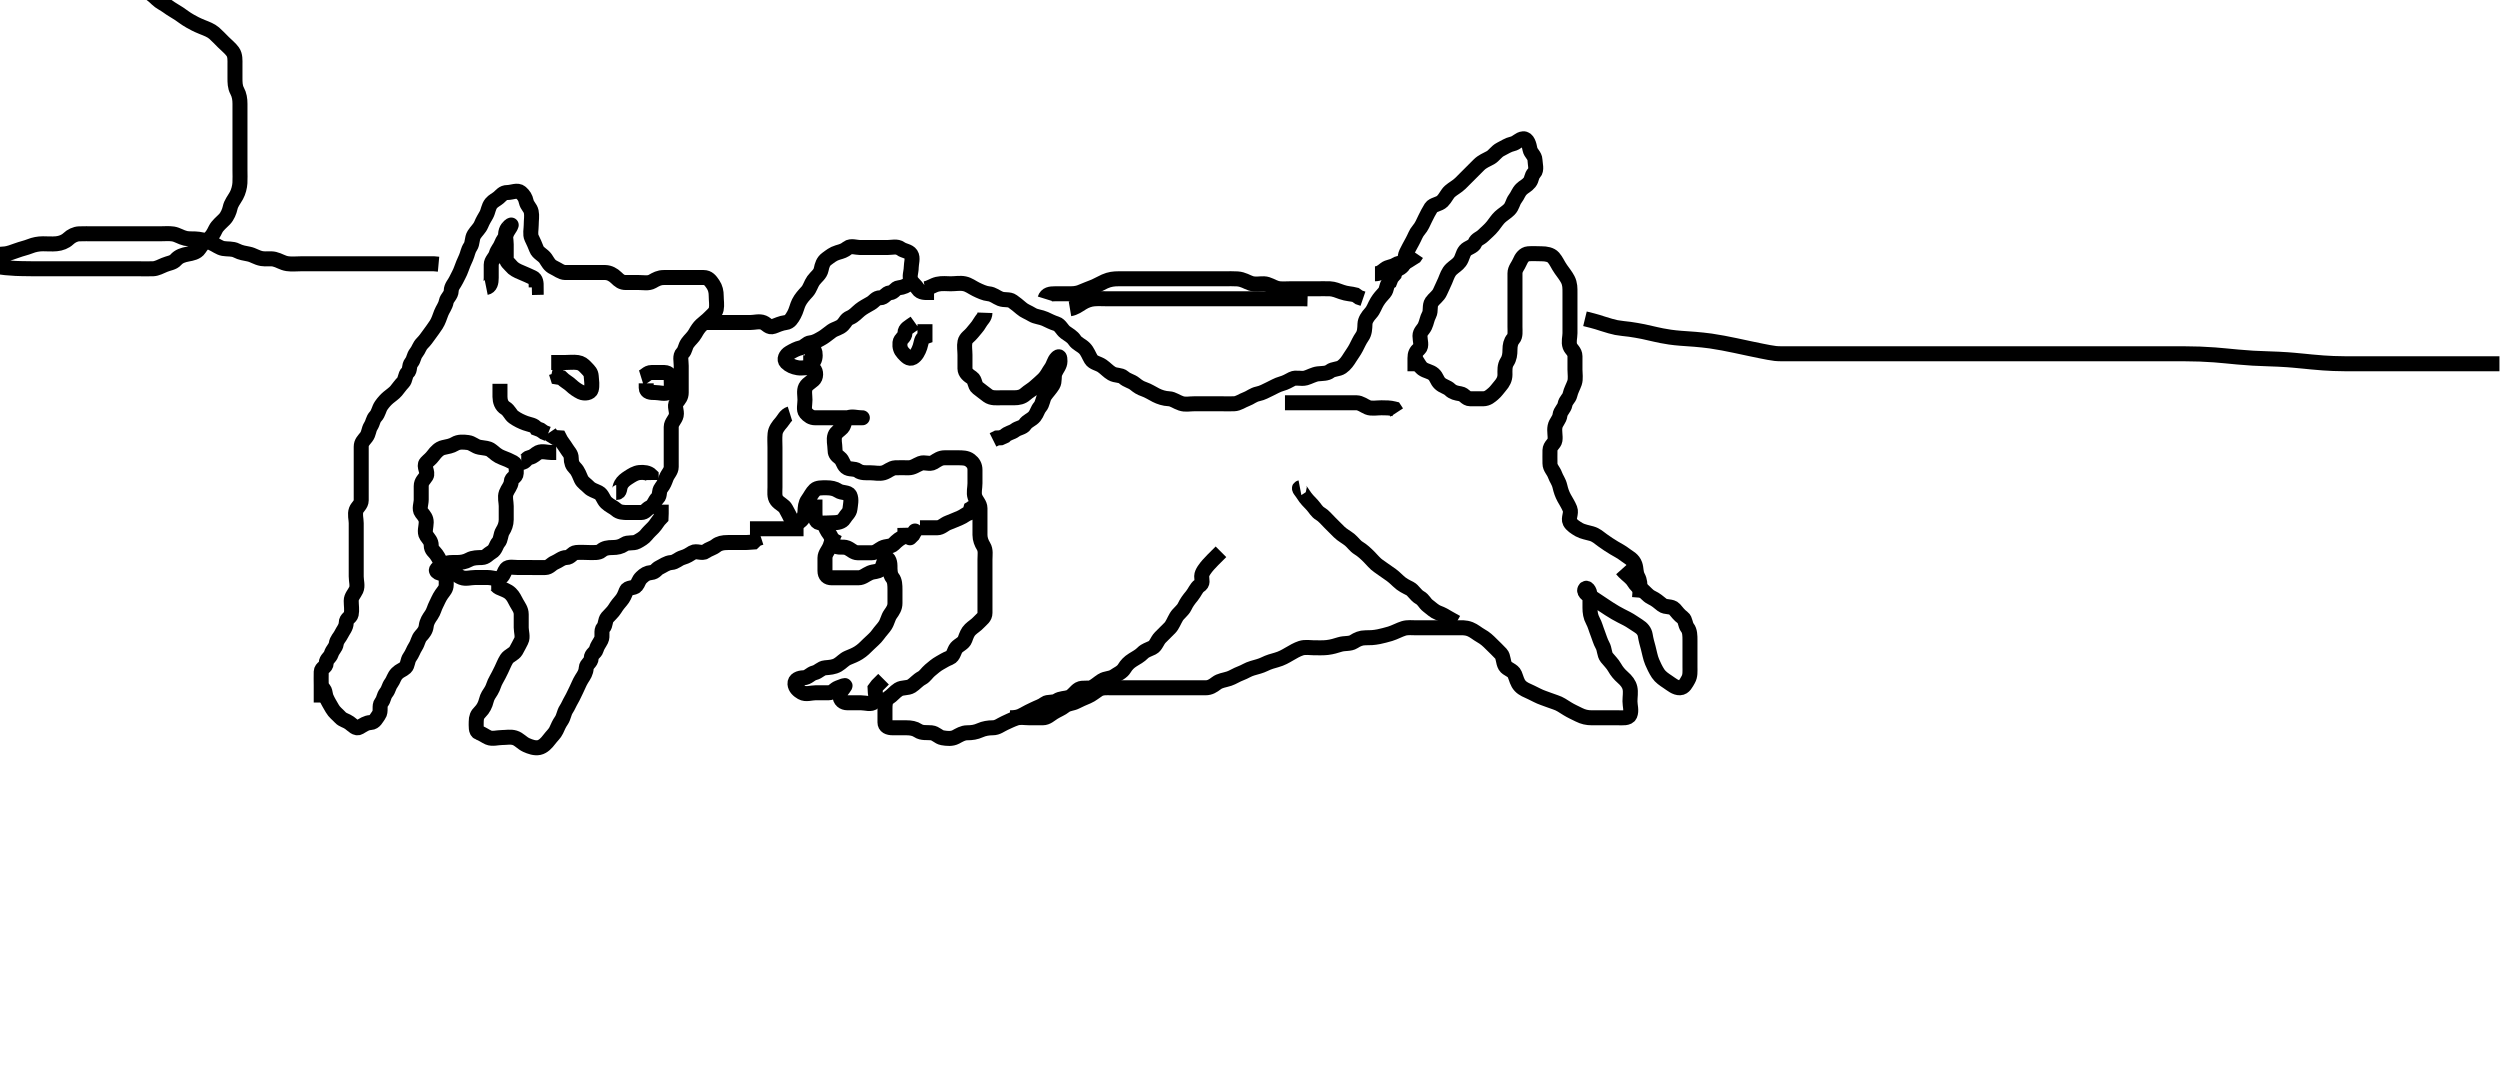 <svg width="500" height="213.523" xmlns="http://www.w3.org/2000/svg" xmlns:svg="http://www.w3.org/2000/svg" xmlns:xlink="http://www.w3.org/1999/xlink">
 <!-- Created with SVG-edit - http://svg-edit.googlecode.com/ -->
 <g display="inline" class="layer">
  <title>Layer 1</title>
  <path t="0,767,918,1068,1117,1203,1298,1328,1367,1410,1434,1498,1531,1601,1651,1668,1723,1733,1784,1834,1858,1883,1967,1983,2018,2051,2083,2117,2134,2150,2167,2183,2218,2267,2300,2333,2384,2401,2443,2500,2533,2583,2601,2619,2651,2683,2733,2767,2800,2834,2850,2883,2922,2970,3010,3051,3083,3117,3133,3186,3250,3283,3333,3402,3434,3467,3483,3533,3570,3602,3690,3717,3750,3818,3834,3883,3900,3950,3983,4034,4051,4100,4133,4150,4201,4217,4274,4300,4333,4368,4401,4434,4451,4483,4517,4550,4583,4601,4634,4657,4730,4751,4769,4818,4833,4867,4900,4933,4983,5003,5018,5050,5083,5100,5123,5201,5222,5244,5275,5350,5368,5417,5434,5466,5484,5566,5585,5651,5684,5706,5750,5783,5817,5858,5878,5933,5966,6011,6074,6100,6133,6155,6187,6306,6434,6517,6540,6563,6586,6659,6701,6739,6817,6922,7001,7203,7251,7274,7308,7308,7331,7356,7499,7550,7574,7599,7625,7658,7685,7710,7750,7788,7867,7900,7901,7933,8001,8067,8093,8167,8234,8333,8366,8404,8446,8497,8556,8610,8650,8722,8752,8782,8819,8854,8854,8907,8967,9004,9004,9036,9067,9148,9247,9282,9366,9406,9450,9535,9602,9698,9780,9851,9885,9950,9985,10044,10078,10124,10167,10217,10252,10300,10334,10396,10441,10475,10518,10567,10618,10683,10718,10772,10842,10892,10970,11021,11083,11133,11202,11237,11314,11400,11438,11547,11627,11707,11795,11883,11963,12051,12100,12183,12259,12316,12395,12438,12500,12550,12585,12636,12701,12736,12788,12850,12917,12979,13027,13084,13134,13250,13334,13389,13474,13510,13556,13650,13689,13728,13771,13807,13860,13908,13956,13992,14029,14076,14118,14210,14260,14296,14383,14450,14487,14533,14628,14683,14800,14836,14917,14983,15067" d="M64.244,140.506C64.244,138.859 64.244,137.931 64.244,137.081C64.244,136.153 64.212,135.284 64.244,134.339C64.273,133.509 65.226,133.496 65.244,132.627C65.262,131.79 65.998,131.553 66.243,130.79C66.528,129.901 67.145,129.518 67.244,128.79C67.36,127.938 67.944,127.5 68.244,126.859C68.579,126.144 69.242,125.453 69.244,124.563C69.247,123.673 70.099,123.55 70.244,122.859C70.419,122.024 70.244,121.081 70.244,120.149C70.245,119.307 70.872,118.758 71.223,117.985C71.583,117.194 71.244,116.222 71.244,115.285C71.244,114.449 71.244,113.542 71.244,112.673C71.244,111.79 71.244,110.931 71.244,110.006C71.244,109.153 71.244,108.221 71.244,107.307C71.244,106.453 71.244,105.531 71.244,104.627C71.244,103.79 70.929,102.876 71.244,102.006C71.47,101.381 72.239,100.931 72.244,100.081C72.25,99.153 72.244,98.222 72.244,97.339C72.244,96.47 72.244,95.59 72.244,94.673C72.244,93.859 72.244,92.931 72.244,92.081C72.244,91.153 72.244,90.222 72.244,89.339C72.244,88.47 72.752,88.058 73.243,87.421C73.804,86.692 73.693,85.961 74.159,85.222C74.632,84.472 74.559,83.885 75.123,83.285C75.708,82.661 75.762,81.784 76.255,81.081C76.713,80.427 77.17,79.932 77.67,79.506C78.185,79.066 78.8,78.686 79.244,78.153C79.697,77.609 80.107,76.998 80.597,76.501C81.119,75.973 81.001,74.977 81.528,74.506C82.087,74.007 81.718,73.225 82.28,72.517C82.824,71.832 82.689,71.256 83.255,70.542C83.781,69.878 83.842,69.256 84.466,68.627C85.032,68.056 85.334,67.597 85.819,66.931C86.342,66.213 86.826,65.566 87.234,64.931C87.698,64.209 87.918,63.446 88.244,62.591C88.519,61.872 89.085,61.207 89.244,60.339C89.389,59.551 90.226,59.081 90.244,58.153C90.261,57.285 90.869,56.762 91.223,56.006C91.586,55.234 91.976,54.63 92.24,53.859C92.516,53.052 92.803,52.412 93.187,51.563C93.555,50.75 93.557,50.114 94.078,49.339C94.54,48.651 94.343,47.713 94.819,46.942C95.258,46.23 95.921,45.693 96.234,44.931C96.557,44.144 96.914,43.582 97.244,43.006C97.659,42.283 97.675,41.36 98.244,40.673C98.671,40.158 99.244,39.931 99.744,39.506C100.244,39.081 100.601,38.506 101.443,38.506C102.411,38.506 103.507,37.917 104.159,38.506C104.781,39.067 105.062,39.504 105.243,40.307C105.443,41.198 106.064,41.506 106.244,42.339C106.417,43.135 106.244,44.081 106.244,45.006C106.244,45.859 105.982,46.864 106.33,47.591C106.714,48.396 107.052,49.116 107.301,49.801C107.605,50.633 108.593,50.949 109.123,51.727C109.59,52.413 109.849,53.093 110.744,53.506C111.535,53.87 112.218,54.488 113.046,54.506C113.959,54.526 114.819,54.506 115.744,54.506C116.597,54.506 117.578,54.506 118.394,54.506C119.301,54.506 120.209,54.475 121.078,54.506C121.893,54.534 122.631,54.932 123.244,55.527C123.88,56.143 124.297,56.506 125.192,56.506C126.046,56.506 126.887,56.506 127.819,56.506C128.744,56.506 129.687,56.728 130.466,56.285C131.218,55.856 131.819,55.506 132.744,55.506C133.687,55.506 134.394,55.506 135.466,55.506C136.33,55.506 137.244,55.506 138.044,55.506C138.944,55.506 139.844,55.5 140.744,55.506C141.634,55.511 142.075,56.088 142.597,56.859C143.086,57.581 143.244,58.339 143.244,59.222C143.244,60.081 143.419,61.024 143.244,61.859C143.099,62.552 142.414,63.03 141.96,63.507C141.408,64.088 140.846,64.458 140.265,65.006C139.777,65.465 139.466,65.948 139.023,66.727C138.595,67.479 138.024,67.9 137.528,68.59C136.998,69.328 137.067,70.056 136.528,70.591C135.931,71.185 136.244,72.222 136.244,73.153C136.244,74.027 136.244,74.895 136.244,75.859C136.244,76.727 136.244,77.591 136.244,78.517C136.244,79.384 135.855,79.792 135.301,80.506C134.79,81.166 135.44,82.174 135.244,83.081C135.064,83.915 134.255,84.485 134.244,85.384C134.235,86.222 134.244,87.081 134.244,88.006C134.244,88.931 134.244,89.79 134.244,90.727C134.244,91.563 134.244,92.485 134.244,93.384C134.244,94.222 133.552,94.772 133.246,95.59C132.92,96.458 132.772,96.883 132.249,97.563C131.686,98.294 132.065,99.075 131.528,99.591C130.877,100.218 130.804,101.115 129.96,101.506C129.28,101.821 129.078,102.506 128.208,102.506C127.33,102.506 126.411,102.506 125.597,102.506C124.67,102.506 123.843,102.47 123.255,101.931C122.743,101.462 121.935,101.168 121.244,100.506C120.658,99.943 120.458,98.885 119.744,98.527C118.982,98.144 118.29,97.983 117.819,97.495C117.247,96.902 116.545,96.5 116.244,95.859C115.91,95.144 115.638,94.244 115.023,93.627C114.455,93.058 114.244,92.495 114.244,91.59C114.244,90.79 113.705,90.393 113.244,89.627C112.833,88.944 112.244,88.285 111.892,87.563L110.96,87.505L110.28,87.081L109.892,86.506" id="svg_1" stroke-width="3" stroke="#000" fill="none"/>
  <path t="17861,17997,18067,18117,18155,18242,18300,18337,18394,18443,18522,18561,18601,18666,18716,18754,18802,18815,18865,18921,18949,19033,19099,19169,19200,19250,19283,19316,19370,19416,19450,19466,19500,19562,19600,19633,19667,19685,19716,19733,19766,19800,19833,19850,19866,19883,19916,19933,19983,20033,20033,20083,20100,20133,20166,20200,20216,20266,20300,20338,20442,20650" d="M64.244,137.506C65.159,137.79 64.931,138.745 65.28,139.542C65.628,140.334 66.022,140.948 66.466,141.727C66.894,142.479 67.504,142.876 68.078,143.506C68.539,144.012 69.198,144.076 69.887,144.563C70.619,145.08 71.186,145.858 71.892,145.449C72.699,144.98 73.235,144.551 74.123,144.506C74.964,144.463 75.286,143.625 75.744,143.006C76.298,142.259 75.757,141.155 76.28,140.506C76.827,139.828 76.681,139.258 77.244,138.542C77.774,137.868 77.719,137.326 78.244,136.627C78.692,136.032 78.788,135.301 79.411,134.673C80.009,134.069 80.451,134.069 81.078,133.506C81.575,133.059 81.461,132.109 81.96,131.422C82.477,130.712 82.615,130.076 83.123,129.284C83.602,128.538 83.607,127.793 84.187,127.153C84.68,126.61 85.146,126.076 85.244,125.222C85.347,124.329 85.784,123.696 86.265,123.006C86.743,122.321 86.863,121.578 87.244,120.859C87.57,120.246 87.772,119.627 88.301,118.859C88.785,118.157 89.244,117.79 89.244,116.931L89.244,116.006" id="svg_2" stroke-width="3" stroke="#000" fill="none"/>
  <path t="21681,22115,22170,22242,22322,22367,22400,22417,22450,22506,22523,22567,22603,22666,22700,22717,22733,22767,22783,22817,22833,22867,22883,22917,22933,22951,22967,22983,23017,23034,23067,23122,23134,23167,23202,23217,23266,23306,23346,23393,23442,23498,23632,23717,23880,23932,24032,24073,24122,24123,24193,24249,24265,24283,24299,24339,24445,24494,24539,24539,24594,24651,24715,24732,24781,24798,24831,24865,24882,24915,24948,24966,24982,25016,25032,25082,25099,25132,25182,25202,25232,25266,25299,25316,25332,25349,25382,25416,25482,25516,25566,25599,25632,25650,25699,25732,25749,25782,25832,25866,25882,25932,25932,26002,26032,26067,26122,26150,26201,26217,26283,26347,26400,26434,26474,26522,26567,26584,26618,26668,26700,26750,26767,26787,26817,26851,26883,26933,26955,26983,27017,27034,27067,27086,27117,27137,27180,27226,27270,27271,27317,27317,27363,27409,27409,27455,27539" d="M98.244,116.506C99.123,116.506 99.24,117.232 99.819,117.506C100.591,117.871 101.494,118.103 102.123,118.727C102.694,119.294 102.893,119.812 103.301,120.563C103.7,121.296 104.244,121.931 104.244,122.859C104.244,123.79 104.244,124.673 104.244,125.531C104.244,126.307 104.626,127.434 104.244,128.153C103.919,128.766 103.654,129.345 103.187,130.153C102.792,130.838 101.762,131.113 101.33,131.791C100.837,132.565 100.636,133.241 100.28,133.931C99.855,134.756 99.598,135.362 99.244,135.931C98.808,136.633 98.662,137.496 98.244,138.153C97.872,138.739 97.459,139.247 97.244,140.153C97.063,140.921 96.649,141.778 96.023,142.384C95.449,142.94 95.244,143.47 95.244,144.339C95.244,145.222 95.129,146.278 95.744,146.506C96.544,146.802 97.062,147.233 97.687,147.506C98.468,147.847 99.528,147.506 100.411,147.506C101.27,147.506 102.081,147.305 102.944,147.563C103.803,147.819 104.401,148.618 105.265,149.006C106.066,149.365 106.977,149.687 107.819,149.506C108.654,149.326 109.334,148.576 109.819,147.931C110.353,147.221 110.97,146.692 111.244,146.081C111.596,145.297 111.845,144.721 112.244,144.153C112.76,143.42 112.783,142.549 113.244,141.859C113.63,141.282 113.847,140.673 114.28,139.931C114.684,139.239 114.858,138.757 115.28,137.931C115.634,137.24 115.879,136.501 116.33,135.79C116.797,135.052 117.196,134.505 117.244,133.59C117.287,132.786 118.226,132.496 118.244,131.627C118.262,130.79 119.061,130.58 119.244,129.931C119.475,129.113 119.867,128.721 120.223,128.006C120.636,127.177 120.114,126.119 120.67,125.542C121.151,125.042 120.978,124.075 121.466,123.506C121.988,122.896 122.553,122.451 122.96,121.79C123.435,121.02 123.818,120.58 124.244,120.081C124.684,119.565 124.925,119.023 125.249,118.153C125.528,117.405 126.769,117.717 127.244,117.153C127.685,116.63 127.679,116.084 128.28,115.506C128.934,114.877 129.399,114.59 130.244,114.506C131.119,114.419 131.251,113.805 131.892,113.506C132.61,113.17 133.338,112.567 134.244,112.506C135.157,112.445 135.636,111.766 136.528,111.506C137.428,111.243 137.902,110.884 138.528,110.506C139.284,110.05 140.42,110.817 141.123,110.285C141.763,109.8 142.561,109.657 143.192,109.153C143.803,108.665 144.549,108.506 145.566,108.506C146.244,108.506 147.223,108.506 148.043,108.506C149.001,108.506 149.892,108.501 150.675,108.421L151.327,107.79L152.208,107.506" id="svg_3" stroke-width="3" stroke="#000" fill="none"/>
  <path t="29071,29314,29378,29450,29515,29550,29582,29600,29633,29650,29683,29732,29787,29867,29919,29986,29986,30032,30086,30148,30196,30245,30294,30342,30343,30382,30383,30421,30422,30462,30502,30549,30549,30589,30629,30673,30714,30765,30818,30865,30945,30985,31034,31074,31115,31156,31194,31233,31272,31310,31348,31349,31387,31426,31464,31565,31632,31676,31716,31778,31817,31882,31915,31993,32049,32115,32169,32223,32299,32354,32409" d="M141.244,64.506C142.892,64.506 143.819,64.506 144.67,64.506C145.597,64.506 146.466,64.506 147.411,64.506C148.27,64.506 149.16,64.506 149.96,64.506C150.892,64.506 151.886,64.186 152.67,64.517C153.405,64.826 153.774,65.607 154.687,65.285C155.292,65.071 156.221,64.617 157.159,64.506C157.959,64.411 158.366,63.726 158.819,62.906C159.256,62.115 159.43,61.168 159.765,60.506C160.199,59.648 160.766,59.047 161.443,58.306C161.977,57.721 162.21,56.751 162.68,56.106C163.249,55.326 164.04,54.851 164.234,53.906C164.41,53.044 164.636,52.297 165.328,51.79C166.036,51.271 166.636,50.766 167.528,50.506C168.428,50.243 168.843,50.137 169.53,49.591C170.171,49.082 171.27,49.506 172.046,49.506C172.944,49.506 173.844,49.506 174.744,49.506C175.655,49.506 176.566,49.506 177.419,49.506C178.359,49.506 179.399,49.183 180.123,49.727C180.765,50.21 181.74,50.194 182.187,50.863C182.656,51.564 182.244,52.673 182.244,53.506C182.244,54.421 181.79,55.34 182.244,56.153C182.574,56.742 183.14,57.094 183.597,57.801C184.108,58.592 185.123,58.506 185.949,58.506L186.808,58.506" id="svg_4" stroke-width="3" stroke="#000" fill="none"/>
  <path t="45974,46182,46203,46249,46282,46337,46401,46481,46499,46532,46566,46798,46834,46949" d="M123.244,98.506C124.123,98.506 123.79,97.671 124.244,96.859C124.574,96.27 125.116,95.859 125.67,95.506C126.366,95.061 127.065,94.59 127.892,94.506C128.74,94.42 129.67,94.517 130.234,95.081L130.244,96.006" id="svg_6" stroke-width="3" stroke="#000" fill="none"/>
  <path t="48452,48674,48716,48783,48842,48933,49058,49099,49133,49234,49266,49306,49339,49511,49682,49842,49962,50182,50232,50250,50299,50346,50446,50549,50565,50665,50716,50898" d="M110.244,72.506C111.123,72.506 111.96,72.506 112.819,72.506C113.744,72.506 114.679,72.378 115.528,72.506C116.269,72.618 116.671,72.956 117.244,73.563C117.867,74.222 118.183,74.498 118.244,75.222C118.323,76.15 118.475,77.113 118.244,77.931C118.061,78.58 116.944,78.792 116.159,78.421C115.441,78.081 114.71,77.544 114.234,77.081C113.704,76.566 112.96,76.222 112.28,75.542L111.528,75.421L111.244,74.527L110.411,74.339" id="svg_7" stroke-width="3" stroke="#000" fill="none"/>
  <path t="51782,51985,52082,52146,52183,52234,52274,52414,52459,52570,52697,52802,52816,52882,52937,52998,53114,53181,53215,53378" d="M128.244,75.506C129.159,75.222 129.411,74.506 130.28,74.506C131.187,74.506 132.078,74.49 132.892,74.506C133.82,74.524 134.244,75.222 134.244,76.081C134.245,77.006 134.415,78.174 133.744,78.485C132.905,78.875 131.892,78.506 131.023,78.506C130.159,78.506 129.255,78.47 129.244,77.563L129.244,76.673" id="svg_8" stroke-width="3" stroke="#000" fill="none"/>
  <path t="56799,56970,56999,57032,57067,57132,57165,57232,57249,57266,57306,57349,57366,57402,57416,57482,57554,57570,57741,57782,57798,57816,57848,57882,57961,58073,58115,58132,58148,58182,58218,58265,58298,58337,58365,58398,58685,58785,59009,59114,59389" d="M97.244,57.506C98.078,57.339 98.244,56.485 98.244,55.591C98.244,54.79 98.239,53.859 98.244,52.931C98.25,52.081 99.022,51.57 99.243,50.79C99.477,49.964 99.966,49.609 100.24,48.859C100.532,48.057 101.057,47.583 101.244,46.931C101.479,46.114 102.063,45.645 102.244,45.006C102.265,44.933 101.512,45.382 101.249,46.153C100.949,47.031 101.244,47.931 101.244,48.859C101.244,49.79 101.242,50.673 101.244,51.506C101.247,52.449 101.798,52.65 102.244,53.222C102.679,53.779 103.406,54.157 104.28,54.506C105.123,54.842 105.773,55.169 106.528,55.506C107.213,55.811 107.244,56.563 107.244,57.485L106.366,57.506" id="svg_9" stroke-width="3" stroke="#000" fill="none"/>
  <path t="63408,63607,63715,63832,63938,63971,64099,64132,64170,64282,64385,64466,64491,64582,64650,64682,64716,64749,64799,64832,64890,64938,64999,65050,65130,65166,65182,65216,65265,65330,65354,65418,65449,65538,65642,65657,65738,65810,65865,65865,65906,65965,66032,66066,66066,66082,66099,66116,66132,66154,66249,66282,66330,66343,66514,66565,66632,66682,66698,66732,66798,66832,66914,66962,67010,67082,67132,67182,67232,67282,67332,67382,67383,67448,67482,67499,67532,67578,67598,67648,67682,67715,67749,67798,67819,67833,67882,67915,67948,67965,68057,68335,68402,68458,68499,68532,68565,68599,68650,68682,68749,68818,68866,68916,68982,69090,69217,69315,69365,69469,69530,69598,69659,69782,69890,69950,69982,70050,70099,70132,70210,70250,70282,70300,70354,70400,70433,70465,70506,70532,70626,70666,70699,70765,70818,70866,70882,70933,70965,71016,71032,71050,71115,71194,71258,71259,71331,71378,71434,71450,71594,71634,71913,71956,72026,72097,72354" d="M89.244,115.506C88.528,114.79 88.369,113.997 88.244,113.081C88.133,112.262 87.721,111.539 87.244,110.859C86.857,110.306 86.244,110.006 86.244,109.081C86.244,108.222 85.749,107.82 85.301,107.153C84.816,106.43 85.244,105.339 85.244,104.485C85.244,103.591 84.853,103.218 84.301,102.501C83.767,101.807 84.244,100.79 84.244,99.931C84.244,99.006 84.244,98.081 84.244,97.222C84.244,96.285 84.866,95.848 85.244,95.222C85.7,94.466 84.625,93.226 85.244,92.563C85.814,91.953 86.138,91.79 86.67,91.081C87.187,90.389 87.835,89.686 88.67,89.506C89.509,89.325 90.299,89.198 90.96,88.79C91.73,88.315 92.677,88.391 93.597,88.506C94.487,88.617 94.975,89.273 95.892,89.449C96.894,89.64 97.677,89.6 98.27,90.081C98.899,90.591 99.53,91.184 100.411,91.506C101.228,91.805 101.915,92.105 102.67,92.506C103.265,92.822 103.277,93.728 103.244,94.673C103.216,95.503 102.273,95.504 102.244,96.339C102.216,97.153 101.551,97.772 101.244,98.591C100.927,99.438 101.244,100.384 101.244,101.222C101.244,102.081 101.244,103.006 101.244,103.931C101.244,104.79 100.945,105.566 100.528,106.222C100.081,106.925 100.207,107.906 99.67,108.495C99.222,108.986 99.113,109.995 98.33,110.421C97.61,110.812 97.241,111.477 96.366,111.506C95.529,111.533 94.615,111.506 93.844,111.931C93.024,112.384 92.208,112.506 91.297,112.506C90.411,112.506 89.541,112.417 88.819,112.931C88.123,113.427 86.831,113.741 87.411,114.339C88.027,114.975 89.16,114.506 90.078,114.506C90.892,114.506 91.505,115.198 92.301,115.506C93.147,115.833 94.078,115.506 94.96,115.506C95.819,115.506 96.744,115.506 97.597,115.506C98.528,115.506 99.671,116.056 100.244,115.449C100.867,114.79 100.797,114.362 101.244,113.79C101.679,113.233 102.819,113.506 103.67,113.506C104.597,113.506 105.466,113.506 106.411,113.506C107.28,113.506 108.16,113.538 109.078,113.506C109.893,113.477 110.279,112.782 110.96,112.506C111.727,112.196 112.411,111.507 113.265,111.506C114.159,111.505 114.398,110.59 115.234,110.506C116.118,110.417 116.96,110.506 117.819,110.506C118.744,110.506 119.741,110.603 120.249,110.153C120.847,109.624 121.597,109.506 122.528,109.506C123.411,109.506 124.172,109.352 124.892,108.859C125.596,108.375 126.617,108.759 127.411,108.339C128.098,107.976 128.843,107.525 129.244,107.006C129.62,106.519 130.191,105.976 130.67,105.495C131.191,104.971 131.528,104.222 132.208,103.542L132.244,102.673L132.244,101.859L132.244,100.931" id="svg_10" stroke-width="3" stroke="#000" fill="none"/>
  <path t="79526,79683,79732,79788,79875,79917,79950,79999,80051,80099,80140" d="M104.244,92.506C105.123,92.506 105.2,91.651 105.892,91.506C106.799,91.316 107.074,90.781 107.67,90.506C108.449,90.146 109.466,90.506 110.33,90.506L111.243,90.506" id="svg_13" stroke-width="3" stroke="#000" fill="none"/>
  <path t="90218,90370,90389,90410,90431,90431,90449,90465,90498,90514,90851,90882,90906" d="M149.994,105.756C150.994,105.756 151.796,105.756 152.751,105.756C153.647,105.756 154.342,105.756 155.358,105.756C156.29,105.756 157.216,105.756 158.078,105.756L159.015,105.756L159.91,105.756L160.71,105.756" id="svg_14" stroke-width="3" stroke="#000" fill="none"/>
  <path t="123946,124097,124097,124142,124142,124203,124203,124242,124330,124377,124418,124418,124458,124458,124498,124498,124553,124597,124629,124697,124761,124810,124914,125002,125050,125092,125135,125178,125178,125220,125262,125305,125348,125390,125433,125476,125519,125569,125604,125639,125675,125722,125756,125797,125833,125869,125869,125904,125948,125983,126030,126065,126102,126137,126137,126225,126305,126355,126464,126554,126601,126655,126705,126777,126777,126826,126875,126875,126924,126970,127009,127009,127049,127049,127089,127129,127172,127212,127253,127293,127334,127334,127375,127417,127458,127499,127541,127579,127617,127658,127697,127734,127772,127826,127882,127920,127960,127999,128038,128078,128078,128117,128117,128157,128194,128230,128267,128321,128409,128458,128562,128682,128736,128831,128931,128932,128987,129081,129147,129205,129261,129261,129318,129386,129386,129430,129475,129569,129614,129666,129711,129756,129801,129847,129892,129939" d="M184.994,57.756C185.994,57.589 186.59,57.054 187.48,56.841C188.377,56.627 189.393,56.756 190.158,56.756C191.109,56.756 192.015,56.565 192.912,56.757C193.765,56.94 194.401,57.465 195.194,57.856C195.971,58.239 196.965,58.694 197.708,58.755C198.639,58.831 199.257,59.444 200.047,59.751C200.906,60.086 201.855,59.778 202.494,60.256C203.197,60.781 203.622,61.089 204.278,61.671C204.89,62.213 205.606,62.42 206.478,62.955C207.145,63.363 208.182,63.406 208.994,63.777C209.744,64.119 210.433,64.496 211.29,64.76C212.053,64.996 212.39,65.96 213.078,66.472C213.756,66.975 214.457,67.299 214.942,68.051C215.387,68.742 216.284,69.034 216.909,69.671C217.5,70.272 217.779,71.132 218.216,71.856C218.653,72.579 219.688,72.67 220.42,73.181C221.136,73.681 221.665,74.303 222.351,74.699C223.17,75.171 224.121,74.945 224.709,75.472C225.457,76.142 226.258,76.194 226.973,76.777C227.62,77.303 228.067,77.591 228.796,77.841C229.682,78.145 230.428,78.654 231.196,79.04C231.918,79.403 232.82,79.714 233.828,79.756C234.584,79.787 235.304,80.377 236.196,80.671C237.116,80.974 237.82,80.756 238.828,80.756C239.69,80.756 240.594,80.756 241.494,80.756C242.394,80.756 243.294,80.756 244.194,80.756C245.094,80.756 245.995,80.781 246.794,80.756C247.696,80.727 248.433,80.12 249.29,79.813C250.044,79.543 250.655,78.957 251.594,78.767C252.477,78.588 253.142,78.181 253.969,77.792C254.725,77.437 255.472,76.976 256.278,76.756C257.182,76.509 257.732,76.146 258.43,75.792C259.202,75.401 260.218,75.852 261.161,75.589C261.843,75.399 262.816,74.849 263.584,74.767C264.489,74.669 265.378,74.738 265.994,74.256C266.636,73.753 267.645,73.889 268.347,73.403C269.075,72.899 269.563,72.178 269.996,71.472C270.414,70.789 270.803,70.331 271.216,69.534C271.566,68.858 271.94,68.006 272.42,67.331C272.936,66.604 272.956,65.734 272.994,64.777C273.023,64.059 273.514,63.295 274.161,62.589C274.728,61.97 274.955,61.12 275.42,60.367C275.927,59.544 276.311,59.175 276.873,58.534C277.457,57.868 277.216,56.877 277.942,56.399L278.278,55.557L278.873,54.877L279.051,54.109" id="svg_17" stroke-width="3" stroke="#000" fill="none"/>
  <path t="131704,131831,131888,131964,132022,132082,132139,132139,132187,132233,132280,132326,132326,132373,132420,132466,132512,132564,132618,132618,132667,132715,132762,132808,132855,132904,132953,133001,133050,133099,133147,133148,133193,133193,133239,133284,133329,133330,133393,133440,133487,133487,133534,133581,133628,133730,133793,133841,133888,133937,133985,134049,134097,134176,134201,134273,134313,134346,134380,134545,134594,134664,134705,134746,134831,134865,134969,134969,135031,135047,135082,135106,135147,135182,135197,135264,135282,135322,135378,135398,135458,135481,135529,135530,135580,135596,135633,135647,135680,135737,135763,135814,135814,135829,135863,135897,135913,135947,135985,136013,136029,136063,136097,136121,136163,136221,136264,136289,136337,136363,136413,136473,136529,136630,137433" d="M278.994,53.756C279.08,54.04 279.949,53.843 280.558,53.145C281.14,52.479 280.858,51.399 281.278,50.556C281.608,49.894 282.047,49.056 282.494,48.256C282.942,47.456 283.187,46.632 283.699,46.056C284.349,45.324 284.658,44.479 285.03,43.731C285.418,42.95 285.771,42.231 286.216,41.535C286.626,40.892 287.83,40.877 288.473,40.235C289.114,39.596 289.412,38.773 289.994,38.256C290.597,37.721 291.392,37.34 292.078,36.672C292.612,36.152 293.294,35.456 293.994,34.756C294.494,34.256 295.19,33.551 295.794,32.956C296.489,32.271 297.261,31.992 298.094,31.535C298.786,31.155 299.28,30.284 300.094,29.877C300.94,29.455 301.648,28.961 302.494,28.777C303.364,28.587 303.829,27.82 304.642,27.76C305.529,27.695 305.828,28.967 305.994,29.856C306.144,30.651 306.966,31.107 306.994,31.977C307.023,32.839 307.41,33.984 306.828,34.589C306.233,35.207 306.417,35.846 305.909,36.472C305.327,37.189 304.813,37.302 304.278,37.841C303.661,38.464 303.59,39.021 303.03,39.756C302.525,40.42 302.494,41.256 301.828,41.923C301.278,42.472 300.585,42.861 299.999,43.403C299.487,43.877 299.079,44.529 298.569,45.181C297.994,45.917 297.284,46.477 296.642,47.109C295.999,47.74 295.299,47.81 294.994,48.589C294.691,49.365 293.564,49.49 293.051,50.109C292.513,50.758 292.5,51.591 291.958,52.331C291.5,52.957 290.815,53.325 290.278,53.841C289.627,54.468 289.409,55.236 289.03,56.145C288.695,56.949 288.353,57.586 287.999,58.399C287.642,59.217 286.822,59.717 286.347,60.403C285.861,61.106 286.221,62.191 285.828,62.923C285.381,63.753 285.363,64.416 284.973,65.256C284.662,65.926 283.994,66.331 283.994,67.181C283.994,68.113 284.435,69.208 283.828,69.756C283.207,70.316 282.994,70.756 282.994,71.634L282.994,72.472L282.994,73.331L282.994,74.256" id="svg_18" stroke-width="3" stroke="#000" fill="none"/>
  <path t="147290,147596,147616,147646,147680,147697,147729,147753,147801,147841,147896,147913,147963" d="M274.994,54.756C275.873,54.756 276.309,54.386 276.996,53.841C277.651,53.321 278.385,53.442 279.161,52.923C279.867,52.45 280.873,52.756 281.494,52.256L282.278,51.755L282.958,51.331L283.347,50.756" id="svg_20" stroke-width="3" stroke="#000" fill="none"/>
  <path t="150274,150630,150745,150768,150816,150832,150848,150880,150912,150945,150978,150995,151029,151048,151104,151145,151178,151212,151228,151288,151360,151429,151488,151536,151568,151608,151628,151688,151712,151745,151778,151796,151846,151865,151896,151928,151979,151996,152046,152063,152104,152147,152217,152263,152297,152314,152385,152433,152464,152546,152596,152632,152679,152713,152746,152796,152813,152829,152897,152913,152946,152980,153013,153145,153211,153315,153315,153384,153384,153466,153466,153554,153554,153625,153701,153767,153790,153790,153829,153862,153896,153929,153946,153979,154029,154046,154081,154129,154162,154232,154303,154303,154373,154403,154404,154429,154429,154446,154481,154497,154513,154546,154612,154629,154680,154730,154779,154780,154801,154845,154929,154995,155028,155045,155095,155144,155169,155211,155245,155262,155311,155345,155369,155382,155445,155529,155547,155578,155611,155646,155679,155762,155795,155828,155899,155971,155972,156044,156044,156117,156118,156191,156191,156191,156264,156264,156264,156336,156336,156336,156439,156496,156555,156614,157262,157262,157262,157262,157262" d="M282.994,71.756C283.569,72.331 283.852,73.26 284.494,73.735C285.171,74.235 286.098,74.298 286.71,74.841C287.366,75.423 287.34,76.079 287.999,76.699C288.624,77.287 289.451,77.392 289.994,77.923C290.567,78.481 291.227,78.614 292.08,78.756C292.944,78.9 293.161,79.756 294.047,79.756C294.942,79.756 295.828,79.772 296.642,79.756C297.569,79.738 298.098,79.209 298.642,78.756C299.175,78.312 299.597,77.678 300.03,77.181C300.589,76.541 300.994,75.84 300.994,74.923C300.994,74.109 300.894,73.167 301.42,72.367C301.895,71.643 301.994,70.841 301.994,69.923C301.994,69.109 302.146,68.312 302.642,67.76C303.137,67.209 302.994,66.256 302.994,65.331C302.994,64.472 302.994,63.535 302.994,62.672C302.994,61.755 302.994,60.877 302.994,60.04C302.994,59.109 302.994,58.256 302.994,57.331C302.994,56.472 302.994,55.535 302.994,54.671C302.995,53.755 303.634,53.174 303.958,52.367C304.283,51.558 304.866,50.817 305.642,50.756C306.566,50.683 307.42,50.755 308.351,50.756C309.194,50.757 310.161,50.912 310.694,51.518C311.275,52.177 311.549,52.961 312.194,53.872C312.569,54.4 313.218,55.225 313.558,55.895C314.029,56.821 313.994,57.643 313.994,58.581C313.994,59.589 313.994,60.394 313.994,61.256C313.994,62.181 313.994,63.04 313.994,63.977C313.994,64.84 313.994,65.751 313.994,66.635C313.994,67.472 313.679,68.386 313.994,69.256C314.22,69.881 314.984,70.297 314.994,71.24C315.004,72.103 314.994,73.003 314.994,73.923C314.994,74.756 315.173,75.773 314.909,76.555C314.654,77.31 314.193,78.063 313.993,78.955C313.812,79.757 313.165,79.993 312.994,80.923C312.85,81.711 312.092,82.186 311.994,83.04C311.892,83.932 311.184,84.412 311.005,85.32C310.824,86.238 311.123,87.191 310.994,88.04C310.882,88.781 310.023,89.107 309.994,90.04C309.967,90.922 309.994,91.792 309.994,92.703C309.994,93.589 310.704,94.149 310.994,94.977C311.272,95.768 311.756,96.302 311.973,97.235C312.188,98.157 312.417,98.827 312.828,99.589C313.221,100.321 313.646,100.917 313.994,101.792C314.332,102.638 313.613,103.684 313.994,104.403C314.32,105.016 315.021,105.471 315.848,105.955C316.473,106.32 317.672,106.546 318.322,106.731C319.216,106.984 319.797,107.533 320.537,108.077C321.245,108.597 322.039,109.114 322.828,109.589C323.531,110.013 324.221,110.33 325.194,111.077C325.798,111.54 326.615,111.857 326.994,112.923C327.282,113.732 327.125,114.531 327.569,115.356C328.004,116.165 327.993,116.812 327.993,117.805L327.973,118.714L327.909,119.533" id="svg_21" stroke-width="3" stroke="#000" fill="none"/>
  <path t="210373,210697,210795,210877,210929,210977,211109,211130,211163,211209,211262,211279,211296,211377,211461,211482,211497,211627,211650,211681,211713,211833,211857,211979,212017,212045,212061,212112,212153,212169,212185,212225,212265,212295,212311,212345,212377,212429,212761,212810,212842,212842,212978,213011,213112,213259,213321,213353,213378,213417,213493,213530,213705,213849,214040,214081,214145,214194,214225,214312,214346,214378,214417,214441,214481,214537,214578,214641,214689,214728,214761,214817,215129,215177,215225,215281,215312,215385,215429,215511,215529,215561,215713,215777,215841,215862,215878,215921,216009,216078,216201,216273,216337,216378,216433,216478,216495,216529,216562,216578,216617,216629,216646,216678,216679,216695,216729,216778,216795,216811,216812,216828,216861,216879,216912,216928,216945,216969,216981,217126,217142,217162,217233,217313,217353,217425,217450,217481,217513,217561,217585,217649,217694,217737,217785,217828,217873,217928,217961,218009,218065,218065,218111,218144,218178,218211,218263,218285,218311,218344,218369,218433,218465,218528,218561,218617,218644,218678,218753,218767,218795,218861,218880,218914,218929,218995,219014,219029,219046,219078,219111,219145,219178,219218,219262,219285,219377,219411,219430,219446,219478,219498,219528,219547,219563,219611,219634,219689,219721,219812,219849,219969,220033,220078,220193,220273,220296,220328,220361,220395,220428,220466,220497,220513,220545,220562,220611,220645,220697,220697,220730,220778,220795,220828,220829,220861,220895,220912,220929,220946,220964,220964,220981,221050,221078,221096,221130,221161,221179,221197,221216,221250,221279,221312,221329,221378,221396,221416,221435,221454,221473,221493,221513,221546,221546,221565,221595,221596,221628,221629,221650,221674,221674,221674,221730,221761,221795,221796,221816,221837,221837,221859,221880,221901,221923,221944,221945,221966,221988,222010,222011,222034,222034,222061,222084,222106,222129,222152,222152,222175,222175,222198,222221,222245,222270,222295,222296,222360,222361,222379,222380,222380,222399,222418,222418,222437,222461,222480,222500,222520,222521,222540,222561,222561,222581,222582,222582,222602,222623,222644,222669,222689,222711,222731,222732,222753,222753,222754,222754,222776,222776,222799,222822,222845,222846,222869,222869,222893,222893,222917,222917,222940,222963,222985,222985,222986,223025,223025,223050,223050,223074,223098,223129,223153,223178,223202,223203,223228,223252,223278,223303,223370,223411,223411,223435,223465,223489,223514,223540,223540,223566,223592,223592,223618,223646,223648,223675,223676,223702,223702,223769,223795,223828,223861,223887,223914,223941,223968,223995,223996,224109,224148,224202,224239,224277,224331,224368,224406,224445,224445,224484,224484,224521,224559,224596,224635,224675,224713,224751,224789,224827,224865,224866,224903,224904,224941,224979,225018,225056,225056,225094,225155,225212,225312,225478,225516,225555,225556,225557,225596,225597,225597,225598,225637,225638,225638,225679,225680,225719,225719,225805,225872,225873,225940,225940,225941,225996,225996,226050,226051,226105,226106,226161,226162,226162,226215,226269,226323,226427,226480,226481,226544,226598,226655,226704,226704,226736,226769,226769,226802,226835,226867,226900,226932,226963,227028,227070,227100,227129,227178,227241,227269,227314,227315,227343,227394,227445,227446,227482,227522,227561,227617,227648,227683,227684" d="M181.994,56.556C181.42,57.131 180.637,57.464 179.773,57.556C178.981,57.64 178.904,58.465 177.994,58.556C177.149,58.64 176.937,59.554 176.047,59.556C175.161,59.558 174.89,60.238 174.193,60.64C173.407,61.093 172.606,61.512 172.02,61.981C171.377,62.496 170.825,63.187 169.994,63.535C169.184,63.874 169.141,64.387 168.558,64.981C167.924,65.628 167.031,65.724 166.347,66.203C165.644,66.696 165.071,67.225 164.494,67.556C163.77,67.971 163.006,68.472 162.116,68.556C161.282,68.634 160.994,69.375 160.161,69.556C159.365,69.728 158.667,70.118 157.91,70.555C157.15,70.994 156.711,71.906 157.28,72.472C157.896,73.085 158.675,73.412 159.569,73.556C160.483,73.703 161.357,73.417 162.278,73.556C163.019,73.668 163.329,74.705 162.994,75.535C162.714,76.232 161.552,76.578 161.116,77.434C160.763,78.128 160.994,79.131 160.994,79.981C160.994,80.909 160.677,82.002 161.161,82.556C161.688,83.158 162.216,83.556 163.078,83.556C163.994,83.556 164.873,83.556 165.71,83.556C166.642,83.556 167.494,83.556 168.42,83.556C169.278,83.556 170.216,83.556 171.08,83.556C171.994,83.556 172.873,83.556 172.278,83.556C171.347,83.556 170.422,83.207 169.569,83.567C168.834,83.876 168.964,84.963 168.42,85.545C167.957,86.041 167.22,86.431 166.994,87.056C166.679,87.926 166.994,88.909 166.994,89.777C166.994,90.723 167.236,91.015 167.937,91.556C168.621,92.083 168.546,92.847 169.216,93.434C169.847,93.989 170.883,93.621 171.569,94.131C172.233,94.624 173.216,94.556 174.078,94.556C174.984,94.556 175.828,94.796 176.709,94.556C177.517,94.335 178.19,93.599 179.078,93.556C179.993,93.512 180.794,93.556 181.694,93.556C182.637,93.556 183.247,93.011 184.094,92.677C184.939,92.345 185.925,92.949 186.709,92.471C187.512,91.98 188.047,91.556 188.942,91.556C189.796,91.556 190.694,91.556 191.594,91.556C192.473,91.556 193.347,91.56 193.994,92.056C194.642,92.551 194.994,93.131 194.994,93.981C194.994,94.909 194.994,95.777 194.994,96.656C194.994,97.592 194.704,98.519 194.994,99.389C195.258,100.18 195.994,100.777 195.994,101.641C195.994,102.531 195.994,103.434 195.994,104.272C195.994,105.131 195.994,106.056 195.994,106.981C195.994,107.84 196.303,108.611 196.71,109.272C197.185,110.042 196.994,110.981 196.994,111.909C196.994,112.777 196.994,113.723 196.994,114.581C196.994,115.471 196.994,116.26 196.994,117.199C196.994,118.131 196.994,118.981 196.994,119.913C196.994,120.755 196.995,121.723 196.994,122.581C196.994,123.471 196.322,123.838 195.773,124.435C195.188,125.07 194.628,125.349 194.051,125.909C193.526,126.419 193.307,127.036 192.99,127.909C192.711,128.675 191.811,128.943 191.278,129.555C190.813,130.089 190.732,131.243 189.937,131.556C189.093,131.888 188.741,132.157 187.973,132.577C187.286,132.953 186.619,133.533 185.994,134.056C185.397,134.556 184.994,135.269 184.384,135.592C183.513,136.052 183.001,136.76 182.29,137.203C181.505,137.693 180.483,137.418 179.699,137.909C178.951,138.377 178.416,139.125 177.71,139.557C177.027,139.976 176.994,140.909 176.994,141.777C176.994,142.723 176.994,143.577 176.994,144.472C176.994,145.272 177.642,145.556 178.569,145.556C179.494,145.556 180.347,145.556 181.278,145.556C182.161,145.556 182.944,145.688 183.605,146.131C184.401,146.663 185.351,146.469 186.278,146.556C187.173,146.64 187.673,147.412 188.494,147.556C189.416,147.718 190.377,147.804 191.161,147.389C191.847,147.026 192.569,146.556 193.43,146.556C194.384,146.556 195.151,146.443 196.015,146.056C196.817,145.697 197.69,145.558 198.558,145.556C199.494,145.553 200.09,145.001 200.937,144.613C201.642,144.29 202.337,143.937 203.194,143.641C204.049,143.347 205.02,143.556 205.91,143.556C206.828,143.556 207.605,143.562 208.558,143.556C209.42,143.551 209.996,142.946 210.699,142.503C211.471,142.016 212.351,141.694 212.942,141.203C213.595,140.661 214.453,140.735 215.216,140.335C215.891,139.98 216.731,139.617 217.562,139.272C218.313,138.961 219.085,138.288 219.699,137.909C220.465,137.435 221.537,137.556 222.245,137.556C223.226,137.556 224.175,137.556 225.08,137.556C225.994,137.556 226.794,137.556 227.63,137.556C228.647,137.556 229.342,137.556 230.358,137.556C231.294,137.556 232.194,137.556 233.094,137.556C233.994,137.556 234.794,137.556 235.694,137.556C236.63,137.556 237.48,137.556 238.205,137.556C239.194,137.556 240.158,137.556 241.109,137.556C241.994,137.556 242.585,137.171 243.281,136.64C244.008,136.085 244.794,136.061 245.828,135.723C246.569,135.48 247.312,134.96 248.193,134.641C248.978,134.357 249.607,133.883 250.478,133.64C251.32,133.405 252.234,133.167 252.861,132.851C253.737,132.411 254.658,132.16 255.282,131.992C256.325,131.711 257.139,131.227 257.796,130.84C258.623,130.353 259.421,129.893 260.194,129.641C261.054,129.361 261.994,129.556 262.794,129.556C263.752,129.556 264.66,129.593 265.456,129.499C266.423,129.385 267.2,129.135 267.927,128.909C268.975,128.583 269.97,128.84 270.752,128.335C271.483,127.861 272.194,127.556 273.094,127.556C273.994,127.556 274.707,127.546 275.758,127.334C276.36,127.213 277.358,126.958 278.028,126.755C278.956,126.473 279.862,125.951 280.752,125.677C281.51,125.444 282.48,125.556 283.205,125.556C284.194,125.556 284.994,125.556 285.994,125.556C286.784,125.556 287.828,125.556 288.69,125.556C289.594,125.556 290.416,125.551 291.328,125.556C292.245,125.561 293.037,125.455 294.025,125.841C294.799,126.144 295.476,126.756 296.133,127.12C297.076,127.642 297.605,128.167 298.29,128.851C298.969,129.531 299.541,130.052 300.193,130.756C300.731,131.336 300.569,132.386 301.051,133.199C301.443,133.857 302.589,134.018 302.937,134.851C303.284,135.681 303.422,136.542 304.047,137.199C304.639,137.82 305.38,138.076 306.294,138.503C307.061,138.861 307.786,139.296 308.63,139.581C309.47,139.865 310.157,140.165 311.109,140.472C311.985,140.754 312.601,141.211 313.48,141.756C314.183,142.193 314.994,142.556 315.773,142.945C316.661,143.389 317.42,143.556 318.347,143.556C319.28,143.556 320.094,143.556 321.02,143.556C321.796,143.556 322.752,143.556 323.642,143.556C324.425,143.556 325.674,143.716 325.984,142.981C326.351,142.109 325.994,141.156 325.994,140.26C325.994,139.334 326.178,138.435 325.99,137.604C325.805,136.787 325.301,136.133 324.512,135.441C323.903,134.907 323.358,134.277 322.909,133.472C322.501,132.741 321.839,132.122 321.347,131.503C320.832,130.856 320.949,129.849 320.494,129.056C320.089,128.348 319.831,127.388 319.569,126.731C319.166,125.72 319.005,124.948 318.569,124.156C318.116,123.335 317.994,122.456 317.994,121.556C317.994,120.756 317.994,119.913 317.994,119.035C317.994,118.077 317.275,117.264 316.994,117.84C316.625,118.598 317.85,119.127 318.557,119.598C319.108,119.965 319.993,120.558 320.89,121.151C321.472,121.537 322.025,121.919 323.073,122.534C323.751,122.933 324.596,123.348 325.393,123.756C326.162,124.15 326.922,124.73 327.69,125.199C328.432,125.653 328.929,126.277 329.047,127.022C329.199,127.98 329.43,128.768 329.642,129.546C329.924,130.583 330.037,131.455 330.43,132.392C330.674,132.972 331.138,133.99 331.63,134.72C332.108,135.428 332.83,135.904 333.51,136.355C334.372,136.925 335.086,137.585 335.994,137.556C336.844,137.529 337.236,136.606 337.642,135.913C338.081,135.164 337.994,134.256 337.994,133.356C337.994,132.456 337.994,131.671 337.994,130.731C337.994,129.723 337.994,128.86 337.994,128.056C337.994,127.156 337.984,126.167 337.494,125.556C337.005,124.945 337.113,123.951 336.558,123.545C335.812,122.999 335.425,122.427 334.909,121.84C334.3,121.146 333.138,121.547 332.43,120.981C331.71,120.406 331.163,119.912 330.294,119.503C329.481,119.121 328.934,118.257 328.278,117.84C327.575,117.392 327.185,117.042 326.71,116.272C326.269,115.556 325.494,115.056 324.828,114.389L324.347,113.851" id="svg_26" stroke-width="3" stroke="#000" fill="none"/>
  <path t="233343,233529,233554,233862,233914,233939,234002,234034,234062,234090,234170,234195,234234,234346,234379,234429,234445,234462,234479,234498,234675,234729,234845,234899,234996,235034,235059,235176,235176,235234,235354,235402,235513,235577,235650,235706,235715,235828,235928,235946" d="M156.994,104.556C157.994,104.556 158.926,104.948 159.709,104.471C160.513,103.98 160.952,103.275 160.994,102.335C161.034,101.471 161.084,100.647 161.569,99.981C162.092,99.263 162.384,98.546 162.984,97.981C163.467,97.526 164.347,97.556 165.28,97.556C166.193,97.556 166.973,97.706 167.605,98.131C168.4,98.665 169.662,98.386 169.973,99.056C170.363,99.895 170.086,100.913 169.994,101.777C169.911,102.569 169.293,102.931 168.828,103.723C168.434,104.392 167.494,104.556 166.569,104.556C165.642,104.556 164.761,104.697 163.91,104.556C163.044,104.412 162.994,103.389 162.994,102.531L162.994,101.613L162.994,100.723L162.994,99.909" id="svg_27" stroke-width="3" stroke="#000" fill="none"/>
  <path t="236825,237050,237106,237178,237234,237251,237306,237345,237379,237413,237430,237479,237570,237612,237646,237674,237730,237746,237762,237812,237862,237862,237896,237913,237945,237961,238113" d="M164.994,104.556C164.994,105.577 165.402,106.129 165.909,106.84C166.384,107.507 166.515,108.379 167.015,109.056C167.49,109.698 168.561,109.221 169.42,109.567C170.183,109.874 170.71,110.555 171.569,110.556C172.494,110.557 173.351,110.556 174.29,110.556C175.216,110.556 175.729,109.945 176.42,109.592C177.246,109.169 178.161,109.389 178.71,108.84C179.42,108.131 180.078,107.557 180.873,107.334L180.994,106.456L180.973,105.556" id="svg_28" stroke-width="3" stroke="#000" fill="none"/>
  <path t="238629,238785,238811,238812,238873,238928,239012,239097,239114,239229,239274,239330,239386,239412,239474,239514,239594,239635,239660,239671,239712,239730,239762,239810,239842,239928,239944,239967,239995,240428,240461,240529,240626,240667,240680,240715,240786,240834,240866,240883,240914,240978,240995,241027,241052,241065,241130,241146,241162,241195,241228,241274,241296,241331,241363,241379,241404,241429,241451,241464,241499,241524,241548,241563,241595,241620,241646,241664,241679,241729,241795,241850,241943,242002,242029,242045,242063,242095,242113,242145,242145,242163,242210,242345,242364,242410,242526,242561,242594,242619,242760,242812,242828,242878,242913,242929,242945,243010,243042,243078,243178,243211,243292,243332,243462,243462" d="M166.994,106.556C166.494,107.577 166.313,108.432 165.996,109.269C165.701,110.045 164.994,110.723 164.994,111.577C164.994,112.472 164.994,113.272 164.994,114.167C164.994,115.12 165.494,115.556 166.347,115.556C167.278,115.556 168.161,115.556 169.051,115.556C169.994,115.556 170.828,115.556 171.699,115.556C172.558,115.556 173.163,114.925 173.994,114.577C174.805,114.237 175.519,114.411 176.051,113.909C176.672,113.324 176.521,112.689 177.051,111.913C177.534,111.208 177.994,112.203 177.994,113.131C177.994,113.981 177.982,114.922 178.494,115.556C178.969,116.143 178.994,117.056 178.994,117.981C178.994,118.84 178.994,119.777 178.994,120.64C178.994,121.535 178.587,122.129 178.08,122.84C177.605,123.506 177.509,124.344 177.005,125.12C176.665,125.643 176.075,126.231 175.569,126.945C175.055,127.671 174.347,128.203 173.71,128.84C173.051,129.499 172.499,130.063 171.71,130.557C171.024,130.988 170.424,131.211 169.569,131.567C168.809,131.883 168.331,132.524 167.558,132.981C166.778,133.443 165.891,133.477 165.047,133.556C164.149,133.64 163.757,134.349 162.894,134.556C162.054,134.758 161.643,135.527 160.71,135.556C159.828,135.583 158.931,135.909 158.994,136.777C159.052,137.571 159.664,138.104 160.351,138.499C161.167,138.966 162.216,138.556 163.078,138.556C163.994,138.556 164.794,138.556 165.709,138.556C166.569,138.556 166.891,137.834 167.642,137.56C168.443,137.268 169.131,136.942 168.994,137.203C168.674,137.818 167.985,138.272 167.994,139.131C168.004,140.056 168.642,140.554 169.494,140.556C170.43,140.558 171.294,140.556 172.193,140.556C173.161,140.556 174.229,140.993 174.828,140.389C175.451,139.761 174.994,138.609 174.994,137.723L175.494,137.056L176.161,136.389L176.71,135.84" id="svg_29" stroke-width="3" stroke="#000" fill="none"/>
  <polyline timestamps="247143,247245,247330" startTime="1502535417006" id="svg_30" points="181.994,107.556 182.569,106.981 182.999,106.203 " stroke-linecap="round" stroke-width="3" stroke="#000" fill="none"/>
  <path t="247737,247849,247878,247929,247944,247962,247987,248043,248057,248077,248111,248139,248179,248212,248230,248247" d="M183.994,105.556C185.642,105.556 186.569,105.558 187.43,105.556C188.29,105.554 188.871,104.839 189.605,104.567C190.439,104.257 191.123,103.936 191.969,103.592C192.807,103.251 193.08,102.84 193.937,102.551L194.161,101.723L194.909,101.271L194.994,100.456" id="svg_31" stroke-width="3" stroke="#000" fill="none"/>
  <path t="253035,253250,253278,253296,253317,253345,253363,253380,253442,253466,253483,253512,253578,253650,253678,253754,253812,253847,253878,253895,253938,253963,253978,254026,254051,254078,254128,254145,254161,254178,254195,254211,254242,254282,254314,254329,254378,254396,254428,254428,254482,254507,254554,254578,254611,254629,254833,254861,254879,254895,254928,254962,254987,255018,255069,255082,255095,255112,255161,255194,255207,255219,255273,255306,255345,255363,255394,255412,255444,255462,255478,255494,255511,255546,255657,255774" d="M196.994,62.556C196.958,63.545 196.342,63.861 195.937,64.609C195.538,65.345 194.92,65.927 194.42,66.581C193.928,67.225 193.175,67.556 192.994,68.389C192.822,69.185 192.994,70.131 192.994,70.981C192.994,71.909 192.976,72.84 192.994,73.723C193.012,74.582 193.702,75.096 194.42,75.567C195.038,75.972 194.903,77.091 195.515,77.556C196.285,78.141 196.934,78.673 197.569,79.131C198.341,79.687 199.28,79.556 200.193,79.556C201.056,79.556 201.845,79.556 202.825,79.556C203.699,79.556 204.44,79.411 205.078,78.84C205.73,78.257 206.434,77.902 206.994,77.389C207.623,76.814 208.161,76.389 208.71,75.84C209.42,75.131 209.712,74.37 210.216,73.677C210.723,72.979 210.787,72.189 211.347,71.613C211.856,71.089 211.994,71.359 211.994,72.256C211.994,73.12 211.364,73.725 211.015,74.556C210.705,75.295 211.008,76.279 210.569,76.992C210.093,77.764 209.493,78.371 209.015,79.056C208.533,79.747 208.551,80.747 207.994,81.389C207.497,81.962 207.413,82.645 206.909,83.272C206.339,83.98 205.457,84.153 204.99,84.909C204.599,85.54 203.636,85.553 202.994,86.056C202.378,86.538 201.515,86.577 200.942,87.203L200.161,87.556L199.384,87.592L198.605,87.981" id="svg_32" stroke-width="3" stroke="#000" fill="none"/>
  <path t="256869,257050,257078,257112,257154,257210,257307,257394,257544,257674,257811,257836,257893,257938,257995,258092,258108,258177,258212,258242,258265,258329" d="M182.994,64.556C181.773,65.434 180.995,65.723 180.994,66.592C180.994,67.471 180.078,67.71 179.994,68.531C179.903,69.43 180.14,70.081 180.642,70.613C181.227,71.233 181.826,71.953 182.569,71.52C183.261,71.116 183.691,70.277 183.994,69.389C184.281,68.551 184.216,67.677 184.994,67.389L184.994,66.531L184.994,65.641L184.994,64.84" id="svg_33" stroke-width="3" stroke="#000" fill="none"/>
  <path t="259094,259443,259490,259586,259618,259910,260118,260162,260338" d="M160.994,69.556C161.873,69.556 162.85,69.606 162.994,70.472C163.125,71.261 162.994,72.203 162.42,72.556L161.494,72.556L160.642,72.556" id="svg_34" stroke-width="3" stroke="#000" fill="none"/>
  <path t="262962,263028,263078,263112,263112,263128,263128,263145,263145,263161,263161,263178,263209,263228,263262,263278,263278,263295,263315,263315,263329,263396,263429,263445,263463,263506" d="M256.994,80.556C258.828,80.556 259.642,80.556 260.565,80.556C261.403,80.556 262.394,80.556 263.194,80.556C264.194,80.556 264.994,80.556 265.994,80.556C266.773,80.556 267.661,80.556 268.569,80.556C269.494,80.556 270.356,80.535 271.315,80.556C272.134,80.574 272.754,81.13 273.564,81.471C274.289,81.776 275.358,81.556 276.29,81.556C277.161,81.556 277.994,81.556 278.873,81.777L279.347,82.499" id="svg_35" stroke-width="3" stroke="#000" fill="none"/>
  <path t="265433,265561,265579,265579,265611,265627,265644,265682,265712,265733,265733,265745,265745,265771,265795,265795,265796,265827,265844,265861,265878,265894,265912,265945,265961,265977,265994,265994,266011,266027,266044,266061,266077,266078,266094,266112,266128,266128,266145,266162,266194,266227,266244,266281,266295,266312,266328,266345,266362,266378,266396" d="M259.994,97.556C259.616,97.628 260.282,98.266 260.637,98.851C261.204,99.785 261.848,100.369 262.42,100.981C263.017,101.621 263.337,102.349 264.094,102.778C264.69,103.114 265.315,103.877 265.973,104.535C266.661,105.223 267.328,105.889 267.845,106.407C268.426,106.988 269.344,107.465 269.969,107.981C270.569,108.477 271.04,109.214 271.699,109.609C272.466,110.068 273.161,110.723 273.828,111.389C274.43,111.992 275.019,112.753 275.694,113.199C276.41,113.67 277.001,114.159 277.699,114.609C278.475,115.109 279.192,115.758 279.694,116.256C280.392,116.948 281.247,117.343 281.994,117.723C282.66,118.061 283.135,119.059 283.969,119.52C284.741,119.946 284.932,120.651 285.569,121.131C286.279,121.665 286.871,122.273 287.605,122.545C288.42,122.848 289.047,123.203 289.699,123.609L290.494,124.056L291.29,124.499" id="svg_36" stroke-width="3" stroke="#000" fill="none"/>
  <path t="268235,268343,268368,268379,268413,268429,268430,268458,268494,268528,268544,268561,268578,268594,268628,268629,268644,268662,268663,268679,268695,268695,268712,268745,268761,268778,268796,268811,268829,268845,268862,268894,268912,268929,268962,268978,268995,269028,269050,269062,269079,269112,269145,269161,269178,269195,269196,269211,269229,269229,269244,269261,269278,269279,269296,269312,269329,269329,269345,269361,269378,269378,269396,269396,269396,269413,269413,269420" d="M201.994,143.556C203.015,143.556 203.778,143.442 204.558,142.981C205.335,142.522 206.132,142.169 206.794,141.84C207.651,141.413 208.279,141.274 208.994,140.723C209.568,140.281 210.649,140.616 211.384,140.131C212.113,139.648 213.034,139.732 213.794,139.471C214.574,139.202 215.105,138.23 215.794,137.841C216.561,137.409 217.724,137.827 218.425,137.471C219.181,137.086 219.649,136.598 220.384,136.131C221.159,135.637 222.107,135.766 222.825,135.272C223.522,134.791 224.408,134.452 224.873,133.677C225.279,133 225.787,132.458 226.558,131.981C227.27,131.541 227.997,131.159 228.569,130.567C229.04,130.078 229.694,129.92 230.473,129.535C231.201,129.175 231.42,128.131 232.051,127.499C232.605,126.945 233.302,126.263 233.994,125.556C234.479,125.061 234.79,124.183 235.28,123.356C235.683,122.675 236.557,122.102 236.91,121.356C237.317,120.497 237.759,119.91 238.384,119.156C238.929,118.498 239.3,117.516 239.845,117.167C240.712,116.611 240.322,116.142 240.337,115.234C240.35,114.502 241.144,113.541 241.647,112.96C242.152,112.377 242.973,111.577 243.473,111.077L244.193,110.357" id="svg_37" stroke-width="3" stroke="#000" fill="none"/>
  <path t="283751,283943,283964,283965,284016,284099,284099,284132,284132,284177,284243,284280,284297,284360,284375,284375,284474,284504,284504,284527,284560,284578,284595,284660,284691,284691,284721,284730,284841" d="M157.994,82.756C157.078,83.041 156.799,83.878 156.29,84.456C155.637,85.196 155.097,85.914 155.015,86.756C154.92,87.73 154.994,88.555 154.994,89.456C154.994,90.356 154.994,91.256 154.994,92.156C154.994,93.056 154.994,93.957 154.994,94.641C154.994,95.581 154.994,96.589 154.994,97.451C154.994,98.356 154.827,99.365 155.351,100.051C155.925,100.802 156.779,101.019 157.161,101.756C157.552,102.51 157.994,103.256 158.351,104.051L159.094,104.635" id="svg_38" stroke-width="3" stroke="#000" fill="none"/>
  <path t="294320,294488,294550,294550,294550,294609,294610,294649,294649,294671,294692,294712,294728,294728,294744,294744,294759,294760,294776,294776,294776,294793,294793,294793,294810,294811,294833,294833,294834,294892,294892,294908,294976,294976,295025,295048,295073,295073,295093,295094,295109,295126,295143,295159,295176,295193,295193,295216,295217,295232,295243,295265,295288,295329,295343,295344,295393,295432,295457,295476,295513,295529,295529,295576,295577,295593,295593,295609,295609,295632,295633,295644,295665,295665,295676,295693,295709,295709,295727,295727,295744,295759,295760,295777,295777,295793,295794,295809,295832,295843,295859,295860,295876,295877,295897,295913,295929,295953,295976,295976,295993,296009,296026,296027,296043,296044,296044,296093,296094,296144,296144,296144,296193,296193,296194,296194,296194,296194,296243,296243,296244,296244,296244,296244,296245,296245,296293,296293,296294,296294,296294,296344,296345,296345,296395,296395,296395,296617,296617,296617,296667,296667,296714,296714,296714,296715,296715,296715,296715,296716,296716,296745,296745,296745,296746,296761,296761,296777,296800,296801,296817,296817,296841,296859,296876,296893,296909,296910,296926,296927,296944,296944,296960,296960,296960,296960,296977,296977,296993,296994,297009,297009,297026,297043,297059,297060,297060,297076,297077,297093,297094,297109,297110,297126,297127,297144,297144,297159,297160,297176,297177,297177,297193,297194,297209,297210,297226,297243,297259,297281,297281,297293,297294,297309,297327,297343,297344,297361,297361,297377,297393,297409,297426,297444,297460,297460,297477,297478,297494,297495,297510,297527,297888,297922,297923,297933,297945,297977,297993,297994,297994,298010,298010,298027,298027,298065,298105,298130,298208,298257,298297,298327,298328,298345" d="M21.994,-3.244C23.036,-4.223 23.995,-4.276 24.794,-4.233C25.597,-4.191 26.615,-3.937 27.337,-3.54C28.141,-3.098 28.739,-2.384 29.394,-1.855C30.139,-1.254 30.814,-0.78 31.437,-0.144C31.929,0.358 32.968,0.862 33.494,1.256C34.309,1.866 35.019,2.217 35.828,2.756C36.56,3.243 37.034,3.667 38.046,4.239C38.662,4.586 39.297,4.944 40.494,5.423C41.285,5.738 42.182,6.064 42.82,6.617C43.361,7.087 44.109,7.871 44.69,8.451C45.294,9.056 46.087,9.68 46.558,10.356C47.07,11.089 46.994,12.06 46.994,12.923C46.994,13.756 46.994,14.734 46.994,15.555C46.994,16.456 46.992,17.375 47.42,18.156C47.87,18.978 47.994,19.856 47.994,20.756C47.994,21.513 47.994,22.409 47.994,23.272C47.994,24.235 47.994,25.156 47.994,26.056C47.994,26.956 47.994,27.856 47.994,28.756C47.994,29.556 47.994,30.456 47.994,31.356C47.994,32.256 47.994,33.156 47.994,34.056C47.994,34.957 48.035,35.643 47.984,36.592C47.942,37.36 47.69,38.378 47.29,39.099C46.765,40.043 46.226,40.627 46.02,41.581C45.872,42.265 45.484,43.245 44.894,43.856C44.305,44.466 43.495,45.091 43.116,45.856C42.696,46.703 42.37,47.388 41.512,47.956C40.871,48.38 40.297,49.026 39.828,49.756C39.353,50.492 38.332,50.67 37.59,50.809C36.588,50.996 35.768,51.266 35.164,51.955C34.604,52.592 33.745,52.61 32.894,52.977C32.175,53.288 31.343,53.723 30.647,53.751C29.631,53.792 28.694,53.756 27.794,53.756C26.894,53.756 25.994,53.756 25.194,53.756C24.294,53.756 23.358,53.756 22.508,53.756C21.748,53.756 20.573,53.756 19.78,53.756C19.004,53.756 17.962,53.756 17.189,53.756C16.221,53.756 15.411,53.756 14.771,53.756C13.661,53.756 12.82,53.756 11.89,53.756C11.39,53.756 10.314,53.756 9.736,53.756C8.494,53.756 7.144,53.756 6.441,53.751C5.729,53.747 5.015,53.738 4.306,53.72C3.609,53.702 2.928,53.709 1.08,53.535C0.536,53.483 -0.452,53.334 -1.327,53.181C-2.116,53.043 -3.182,52.855 -4.159,52.792C-4.758,52.753 -5.839,52.756 -6.78,52.756C-7.458,52.756 -8.688,52.781 -9.464,52.735C-10.153,52.694 -10.552,52.11 -9.978,51.955C-9.02,51.696 -8.35,51.651 -7.596,51.557C-6.77,51.455 -5.891,51.364 -4.985,51.277C-4.074,51.189 -3.181,51.111 -2.328,51.041C-0.839,50.919 -0.24,50.899 1.009,50.781C1.703,50.716 2.634,50.371 3.342,50.109C4.353,49.734 5.161,49.589 5.994,49.256C6.828,48.923 7.69,48.758 8.594,48.756C9.494,48.754 10.398,48.838 11.299,48.751C12.172,48.668 13.054,48.334 13.661,47.756C14.249,47.196 15.065,46.793 15.826,46.767C16.994,46.726 17.593,46.756 18.473,46.756C19.309,46.756 20.309,46.756 21.184,46.756C22.194,46.756 22.973,46.756 23.973,46.756C24.793,46.756 25.694,46.756 26.536,46.756C27.537,46.756 28.245,46.756 29.226,46.756C30.189,46.756 30.962,46.756 32,46.756C32.744,46.756 33.861,46.669 34.609,46.792C35.501,46.938 36.135,47.445 37.11,47.671C37.863,47.845 38.846,47.721 39.681,47.841C40.686,47.986 41.491,48.233 42.225,48.557C43.212,48.994 43.856,49.558 44.647,49.699C45.499,49.85 46.51,49.697 47.294,50.109C48.142,50.553 49.007,50.664 49.751,50.813C50.676,50.998 51.309,51.537 52.358,51.72C53.183,51.864 54.11,51.663 54.88,51.841C55.853,52.067 56.485,52.591 57.473,52.735C58.385,52.868 59.294,52.756 60.194,52.756C61.094,52.756 61.994,52.756 62.751,52.756C63.651,52.756 64.399,52.756 65.393,52.756C66.337,52.756 67.237,52.756 68.194,52.756C69.094,52.756 69.994,52.756 70.794,52.756C71.694,52.756 72.594,52.756 73.536,52.756C74.328,52.756 75.256,52.756 76.046,52.756C77.073,52.756 77.953,52.756 78.828,52.756C79.69,52.756 80.594,52.756 81.494,52.756C82.394,52.756 83.294,52.756 84.194,52.756C85.094,52.756 85.994,52.756 86.794,52.756L87.709,52.841" id="svg_39" stroke-width="3" stroke="#000" fill="none"/>
  <path t="299786,299845,299845,299861,299861,299878,299878,299895,299895,299911,299928,299946,299946,299962,299994,299994,300026,300027,300124,300124,300161,300178,300194,300210,300228,300228,300244,300245,300261,300277,300278,300295,300295,300311,300311,300311,300328,300328,300345,300371,300394,300394,300426,300458,300459,300484,300495,300511,300528,300545,300561,300628,300628,300650,300678" d="M213.994,61.756C214.994,61.589 215.597,61.093 216.478,60.557C217.146,60.151 217.967,59.818 218.878,59.757C219.818,59.694 220.51,59.756 221.584,59.756C222.405,59.756 223.316,59.756 224.169,59.756C225.109,59.756 226.095,59.756 226.809,59.756C227.762,59.756 228.494,59.756 229.661,59.756C230.453,59.756 231.394,59.756 232.294,59.756C233.194,59.756 234.094,59.756 234.994,59.756C235.751,59.756 236.647,59.756 237.51,59.756C238.494,59.756 239.316,59.756 240.205,59.756C241.194,59.756 241.994,59.756 242.994,59.756C243.794,59.756 244.594,59.756 245.59,59.756C246.337,59.756 247.358,59.756 248.294,59.756C249.196,59.756 249.88,59.756 250.82,59.756C251.828,59.756 252.69,59.756 253.594,59.756C254.494,59.756 255.394,59.756 256.294,59.756C257.194,59.756 258.094,59.756 258.994,59.756L259.794,59.756L260.694,59.756L261.515,59.777" id="svg_40" stroke-width="3" stroke="#000" fill="none"/>
  <path t="301485,301644,301644,301644,301644,301661,301661,301661,301661,301661,301661,301676,301676,301676,301676,301676,301676,301676,301692,301693,301693,301693,301693,301693,301693,301693,301759,301760,301760,301760,301760,301760,301760,301760,301760,301825,301826,301826,301826,301826,301826,301876,301877,301877,301926,301927,301927,301927,301927,301927,301965,301966,301966,301966,301966,301966,301967,302007,302007,302007,302007,302008,302008,302048,302048,302048,302048,302048,302048,302048,302088,302088,302088,302088,302088,302088,302128,302128,302128,302128,302128,302164,302164,302164,302165,302165,302165,302196,302196,302196,302233,302233,302265,302265,302265,302266,302266,302298,302298,302298,302298,302299,302299,302299,302299,302331,302331,302331,302331,302332,302332,302332,302365,302365,302365,302365,302366,302366,302398,302399,302399,302399,302399,302432,302432,302432,302433,302466,302466,302466,302466,302466,302499,302500,302500,302500,302500,302500,302501,302501,302535,302535,302535,302535,302536,302536,302536,302536,302536,302570,302570,302571,302571,302571,302571,302571,302572,302605,302605,302605,302606,302606,302606,302607,302607,302640,302640,302640,302641,302641,302641,302641,302679,302679,302679,302680,302680,302713,302714,302714,302714,302714,302750,302750,302750,302751,302751,302752,302752,302752,302783,302783,302784,302784,302784,302784,302785,302815,302815,302816,302816,302816,302816,302847,302847,302847" d="M316.994,63.756C319.334,64.324 320.126,64.61 320.557,64.756C321.452,65.059 322.826,65.433 323.273,65.513C324.147,65.67 325.037,65.749 325.961,65.861C326.449,65.92 328.059,66.195 328.65,66.324C329.267,66.458 329.901,66.614 331.226,66.905C331.907,67.055 332.594,67.214 333.994,67.423C334.693,67.526 335.397,67.593 336.103,67.651C337.535,67.767 338.267,67.803 339.009,67.861C339.765,67.92 341.329,68.082 342.137,68.199C342.961,68.318 343.791,68.461 344.624,68.617C345.453,68.772 346.272,68.939 347.075,69.108C347.856,69.272 349.327,69.59 350.008,69.734C350.647,69.87 351.247,69.998 352.328,70.214C353.247,70.398 354.324,70.616 355.088,70.699C355.73,70.768 356.828,70.756 357.622,70.756C358.585,70.756 359.119,70.756 360.274,70.756C360.886,70.756 362.161,70.756 362.815,70.756C363.476,70.756 364.798,70.756 365.453,70.756C366.097,70.756 366.727,70.756 368.494,70.756C369.03,70.756 370.036,70.756 370.994,70.756C371.47,70.756 372.446,70.756 373.494,70.756C374.648,70.756 375.257,70.756 375.881,70.756C377.154,70.756 377.793,70.756 378.428,70.756C379.661,70.756 380.824,70.756 381.38,70.756C382.453,70.756 382.973,70.756 383.992,70.756C385.494,70.756 385.994,70.756 386.994,70.756C387.494,70.756 388.494,70.756 389.994,70.756C390.494,70.756 391.485,70.756 391.973,70.756C392.922,70.756 393.824,70.756 395.051,70.756C395.771,70.756 396.701,70.756 397.852,70.756C398.515,70.756 399.494,70.756 400.384,70.756C401.14,70.756 402.036,70.756 402.54,70.756C403.661,70.756 404.933,70.756 405.614,70.756C406.317,70.756 407.036,70.756 407.765,70.756C408.498,70.756 409.229,70.756 411.351,70.756C412.024,70.756 412.68,70.756 413.322,70.756C414.573,70.756 415.185,70.756 415.792,70.756C416.994,70.756 418.192,70.756 418.785,70.756C419.953,70.756 420.522,70.756 421.08,70.756C422.661,70.756 423.622,70.756 424.075,70.756C424.932,70.756 425.728,70.756 427.173,70.756C427.846,70.756 428.515,70.756 429.564,70.756C430.738,70.756 431.618,70.756 432.088,70.756C433.088,70.756 433.618,70.756 435.328,70.756C435.938,70.756 436.566,70.755 437.213,70.76C438.557,70.772 439.252,70.789 439.96,70.813C440.682,70.838 442.161,70.919 442.916,70.977C443.679,71.036 444.447,71.108 445.22,71.181C445.994,71.255 446.769,71.332 447.542,71.403C448.31,71.474 449.827,71.594 450.573,71.635C452.041,71.714 452.769,71.731 453.494,71.756C454.22,71.781 454.947,71.804 455.678,71.84C457.161,71.913 457.916,71.974 458.677,72.04C459.443,72.106 460.209,72.181 460.973,72.256C461.733,72.33 462.483,72.425 464.661,72.589C465.35,72.641 466.021,72.675 466.671,72.699C467.911,72.744 468.501,72.747 469.071,72.751C470.661,72.762 471.622,72.756 472.075,72.756C472.932,72.756 473.728,72.756 475.174,72.756C475.864,72.756 476.598,72.756 477.433,72.756C477.905,72.756 479.623,72.756 480.302,72.756C481.024,72.756 481.778,72.756 482.557,72.756C483.35,72.756 484.15,72.756 484.946,72.756C486.494,72.756 487.23,72.756 487.938,72.756C489.286,72.756 489.932,72.756 490.562,72.756C491.181,72.756 492.994,72.756 493.594,72.756C494.189,72.756 495.352,72.756 495.911,72.756C496.966,72.756 498.328,72.756 499.052,72.756L499.89,72.756" id="svg_41" stroke-width="3" stroke="#000" fill="none"/>
  <path t="304460,304522,304543,304561,304561,304578,304594,304594,304594,304611,304629,304629,304644,304644,304666,304666,304682,304682,304694,304711,304729,304729,304744,304744,304744,304767,304767,304767,304779,304779,304779,304794,304811,304811,304828,304828,304844,304844,304861,304861,304861,304878,304878,304880,304894,304894,304911,304911,304928,304944,304962,304963,304978,304994,305011,305011,305028,305077,305077,305115,305128,305144,305161,305161,305177,305177,305194,305194,305219,305219,305250,305266,305291,305291,305301" d="M208.994,59.756C209.28,58.841 210.094,58.756 210.994,58.756C211.794,58.756 212.666,58.77 213.762,58.755C214.495,58.744 215.273,58.794 216.322,58.331C217.141,57.969 217.893,57.708 218.651,57.399C219.414,57.087 220.384,56.537 220.973,56.277C221.958,55.843 222.793,55.757 223.694,55.756C224.63,55.755 225.481,55.756 226.241,55.756C227.416,55.756 228.22,55.756 228.769,55.756C230.073,55.756 230.769,55.756 231.678,55.756C232.677,55.756 233.473,55.756 234.225,55.756C235.333,55.756 236.161,55.756 236.994,55.756C237.973,55.756 238.747,55.756 239.656,55.756C240.456,55.756 241.416,55.756 242.22,55.756C243.042,55.756 244.073,55.756 244.994,55.756C245.678,55.756 246.679,55.718 247.473,55.777C248.667,55.864 249.383,56.418 250.194,56.671C251.057,56.94 251.995,56.731 252.794,56.756C253.696,56.784 254.466,57.385 255.316,57.634C256.141,57.877 257.109,57.756 257.994,57.756C258.794,57.756 259.694,57.756 260.594,57.756C261.515,57.756 262.48,57.756 263.205,57.756C264.194,57.756 264.974,57.719 265.973,57.756C266.749,57.785 267.633,58.143 268.342,58.403C269.341,58.77 270.294,58.76 271.094,58.977L271.794,59.472L272.594,59.745" id="svg_42" stroke-width="3" stroke="#000" fill="none"/>
  <path t="325436,325676,325697,325709,325761,325777,325793,325817,325859,325859,325897,325974,326025,326065,326157,326319,326619,326619,326655" d="M99.994,76.756C99.994,77.557 99.984,78.456 99.994,79.356C100.005,80.256 100.284,81.149 101.094,81.635C101.824,82.072 102.109,82.974 102.699,83.399C103.489,83.967 104.312,84.345 105.094,84.634C105.946,84.95 106.873,84.977 107.28,85.672L108.094,85.977L108.794,86.472L109.594,86.781" id="svg_45" stroke-width="3" stroke="#000" fill="none"/>
 </g>
</svg>